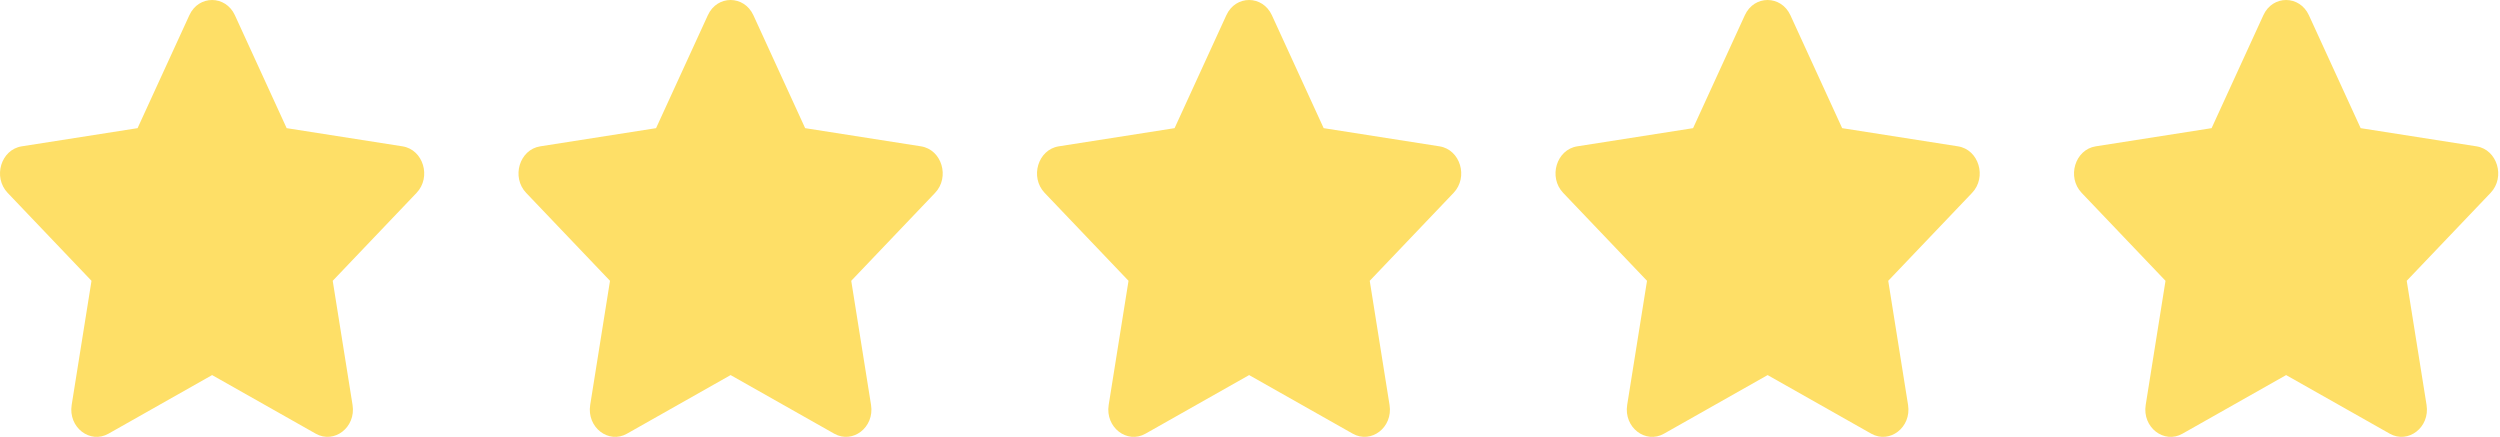 <svg width="103" height="18" viewBox="0 0 103 18" fill="none" xmlns="http://www.w3.org/2000/svg">
<path d="M7.802 0.626L5.668 5.28L0.895 6.029C0.039 6.163 -0.304 7.298 0.317 7.948L3.77 11.569L2.953 16.683C2.806 17.608 3.711 18.3 4.469 17.868L8.739 15.453L13.009 17.868C13.767 18.297 14.672 17.608 14.525 16.683L13.708 11.569L17.161 7.948C17.782 7.298 17.439 6.163 16.583 6.029L11.81 5.28L9.677 0.626C9.295 -0.203 8.187 -0.214 7.802 0.626Z" fill="#FEDF67"/>
<path d="M29.164 0.626L27.03 5.28L22.258 6.029C21.401 6.163 21.058 7.298 21.679 7.948L25.132 11.569L24.316 16.683C24.169 17.608 25.074 18.3 25.831 17.868L30.101 15.453L34.371 17.868C35.129 18.297 36.034 17.608 35.887 16.683L35.071 11.569L38.524 7.948C39.144 7.298 38.801 6.163 37.945 6.029L33.172 5.28L31.039 0.626C30.657 -0.203 29.549 -0.214 29.164 0.626Z" fill="#FEDF67"/>
<path d="M50.526 0.626L48.393 5.28L43.62 6.029C42.764 6.163 42.421 7.298 43.041 7.948L46.495 11.569L45.678 16.683C45.531 17.608 46.436 18.3 47.194 17.868L51.464 15.453L55.734 17.868C56.492 18.297 57.397 17.608 57.249 16.683L56.433 11.569L59.886 7.948C60.507 7.298 60.164 6.163 59.308 6.029L54.535 5.28L52.401 0.626C52.019 -0.203 50.912 -0.214 50.526 0.626Z" fill="#FEDF67"/>
<path d="M71.888 0.626L69.755 5.28L64.982 6.029C64.126 6.163 63.783 7.298 64.404 7.948L67.857 11.569L67.04 16.683C66.893 17.608 67.798 18.3 68.556 17.868L72.826 15.453L77.096 17.868C77.854 18.297 78.759 17.608 78.612 16.683L77.795 11.569L81.248 7.948C81.869 7.298 81.526 6.163 80.67 6.029L75.897 5.28L73.764 0.626C73.382 -0.203 72.274 -0.214 71.888 0.626Z" fill="#FEDF67"/>
<path d="M93.251 0.626L91.118 5.28L86.344 6.029C85.489 6.163 85.145 7.298 85.766 7.948L89.219 11.569L88.403 16.683C88.256 17.608 89.161 18.3 89.918 17.868L94.188 15.453L98.458 17.868C99.216 18.297 100.121 17.608 99.974 16.683L99.157 11.569L102.611 7.948C103.231 7.298 102.888 6.163 102.032 6.029L97.259 5.28L95.126 0.626C94.744 -0.203 93.636 -0.214 93.251 0.626Z" fill="#FEDF67"/>
</svg>
